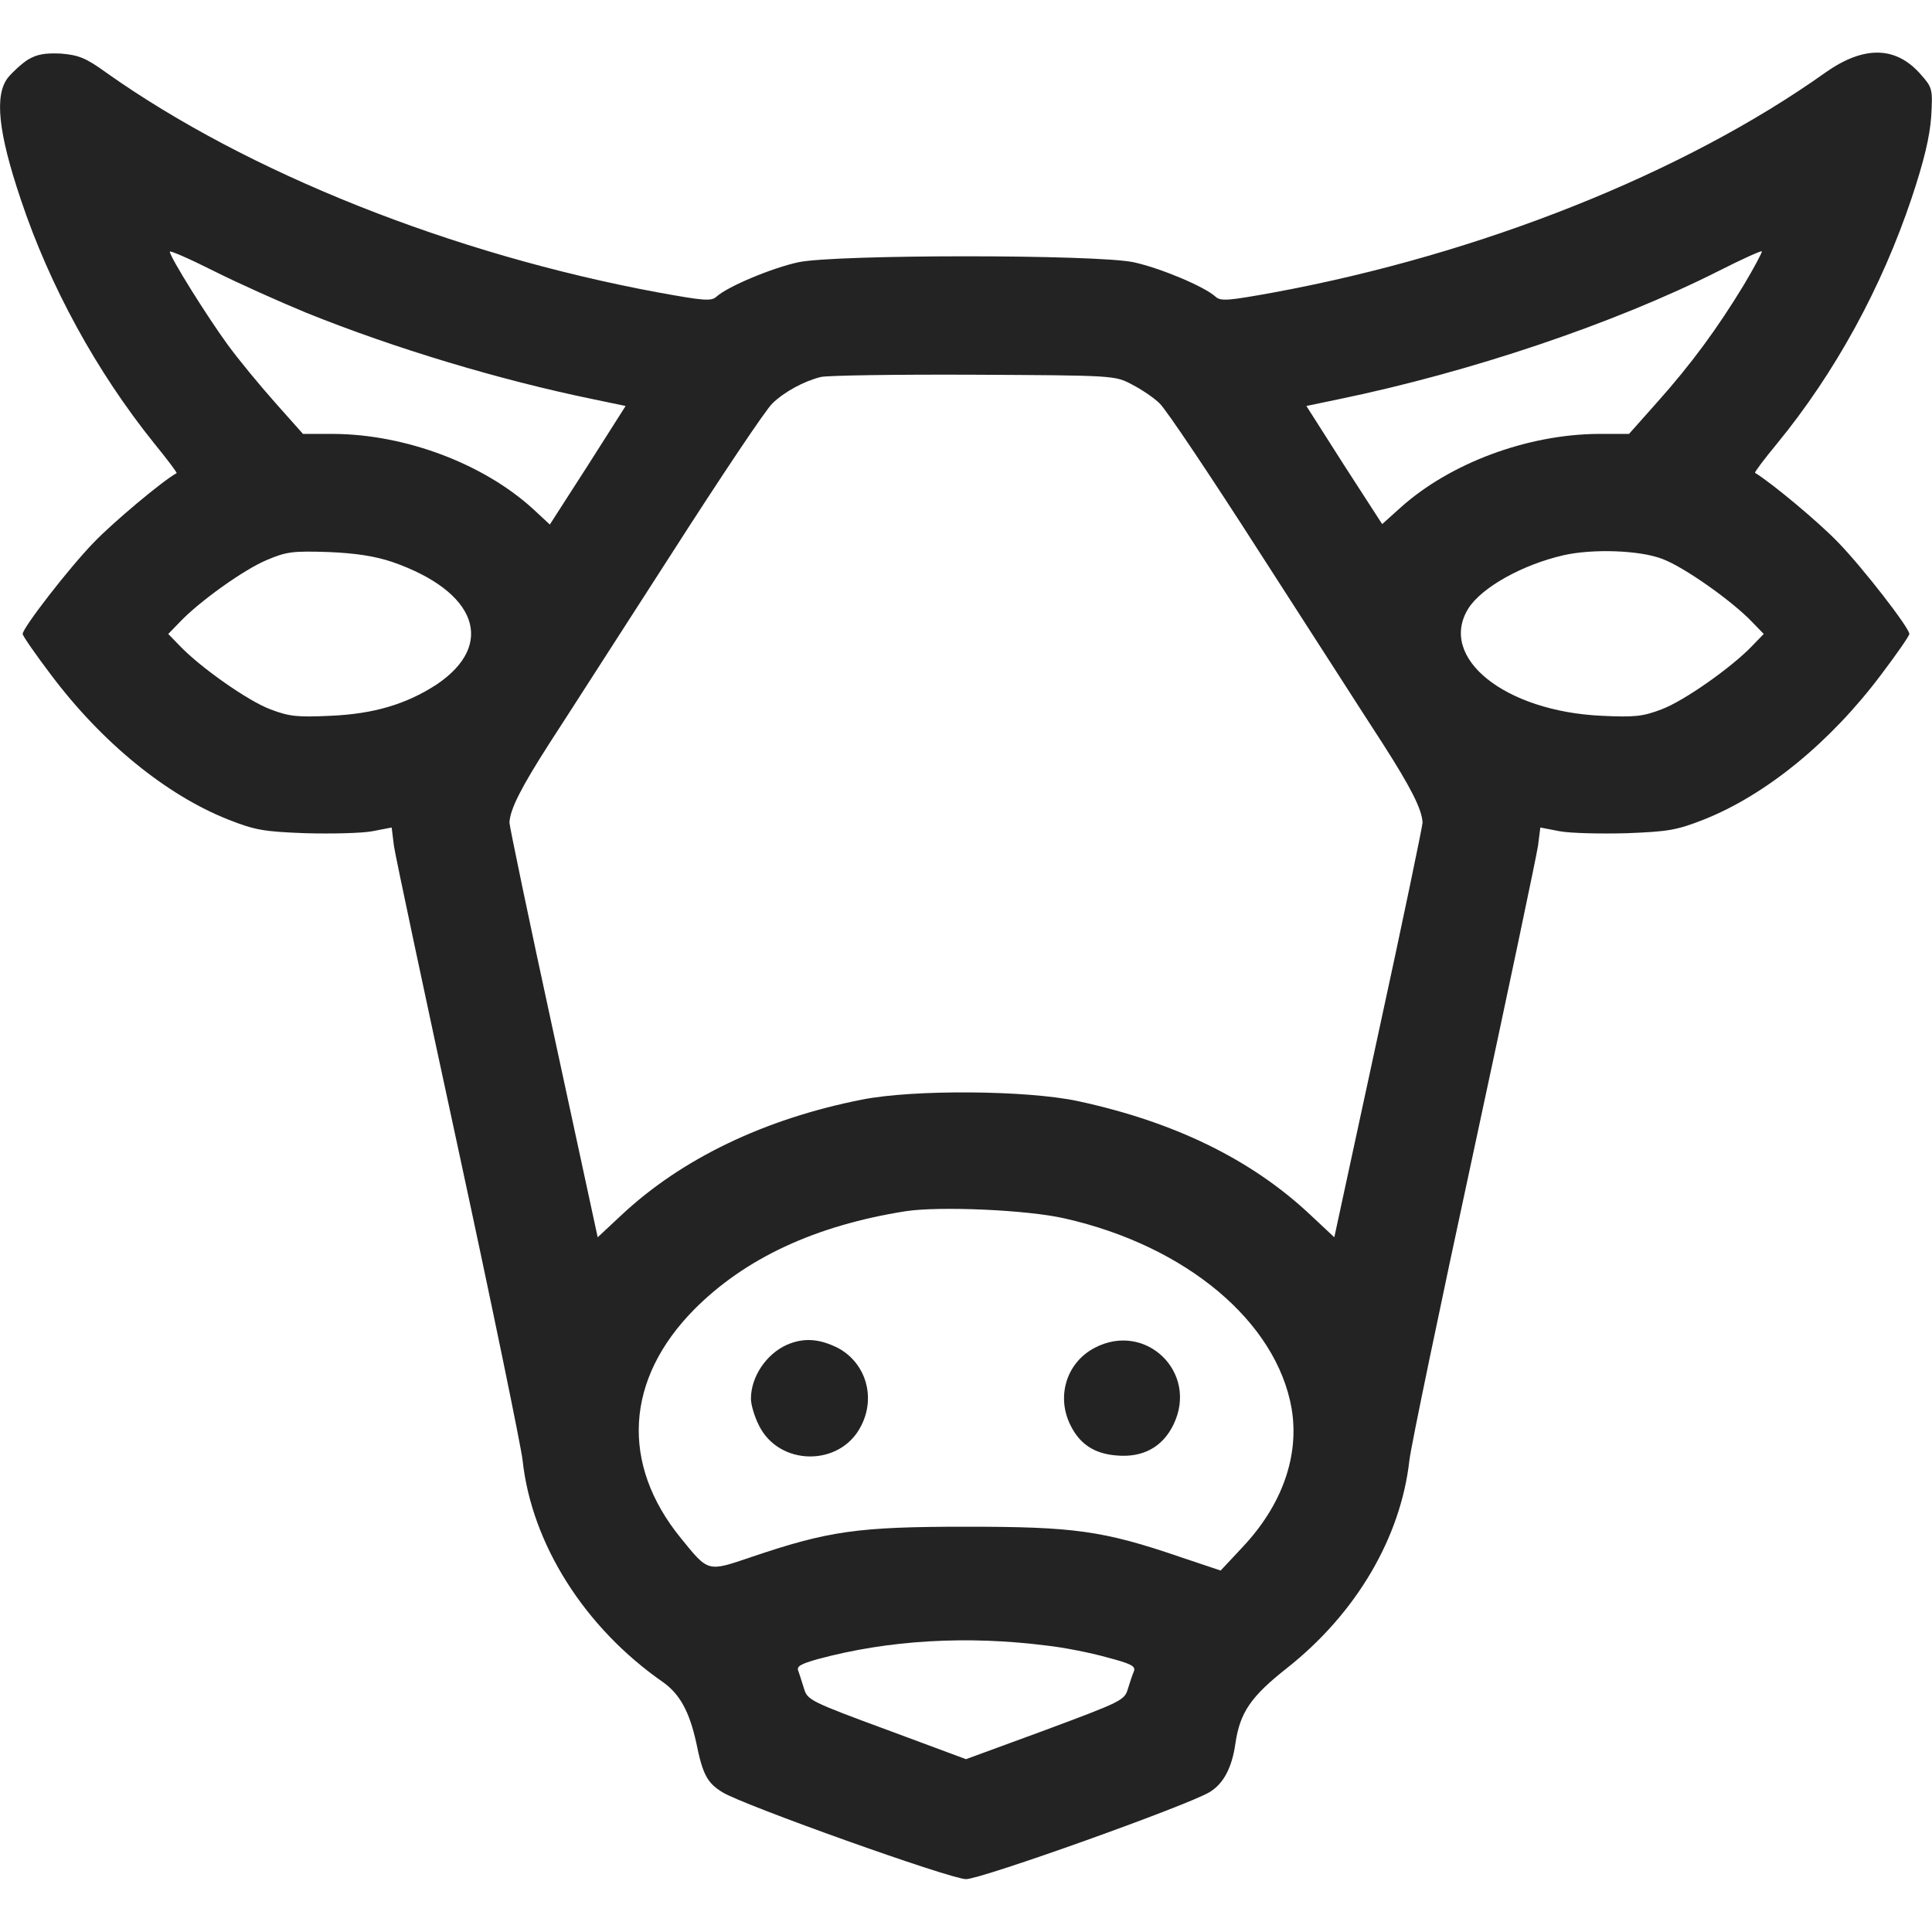 <svg width="22" height="22" viewBox="0 0 22 22" fill="none" xmlns="http://www.w3.org/2000/svg">
<g clip-path="url(#clip0_0_127)">
<path d="M0.318 0.679C0.245 0.726 0.142 0.821 0.09 0.885C-0.064 1.083 -0.022 1.504 0.236 2.269C0.567 3.261 1.1 4.232 1.753 5.045C1.903 5.229 2.02 5.384 2.011 5.388C1.852 5.474 1.285 5.951 1.07 6.175C0.786 6.467 0.258 7.15 0.258 7.219C0.258 7.24 0.404 7.451 0.58 7.683C1.16 8.456 1.895 9.054 2.6 9.333C2.905 9.453 3.003 9.47 3.48 9.488C3.777 9.496 4.116 9.488 4.237 9.466L4.46 9.423L4.486 9.634C4.503 9.75 4.834 11.309 5.221 13.097C5.607 14.884 5.934 16.474 5.951 16.629C6.054 17.583 6.66 18.537 7.55 19.155C7.743 19.293 7.85 19.491 7.928 19.843C8.001 20.204 8.052 20.303 8.229 20.41C8.465 20.556 10.824 21.398 11 21.398C11.176 21.398 13.531 20.556 13.776 20.406C13.931 20.311 14.029 20.131 14.068 19.852C14.12 19.499 14.244 19.319 14.652 18.997C15.443 18.373 15.95 17.51 16.049 16.629C16.066 16.474 16.397 14.884 16.784 13.093C17.17 11.301 17.497 9.745 17.514 9.629L17.54 9.423L17.763 9.466C17.884 9.488 18.223 9.496 18.52 9.488C18.997 9.47 19.095 9.453 19.4 9.333C20.105 9.054 20.84 8.456 21.42 7.683C21.596 7.451 21.742 7.24 21.742 7.219C21.742 7.15 21.214 6.467 20.93 6.175C20.715 5.951 20.187 5.509 19.985 5.384C19.976 5.38 20.088 5.229 20.234 5.053C20.9 4.241 21.428 3.27 21.768 2.256C21.91 1.83 21.974 1.56 21.991 1.328C22.009 1.014 22.004 0.997 21.875 0.851C21.592 0.524 21.227 0.516 20.788 0.825C19.177 1.972 16.857 2.896 14.506 3.33C13.982 3.425 13.9 3.433 13.84 3.377C13.711 3.261 13.209 3.051 12.908 2.986C12.478 2.896 9.522 2.896 9.092 2.986C8.791 3.051 8.289 3.261 8.16 3.377C8.1 3.433 8.018 3.425 7.494 3.33C5.152 2.896 2.819 1.968 1.207 0.825C0.975 0.657 0.894 0.627 0.692 0.61C0.507 0.602 0.421 0.619 0.318 0.679ZM3.489 3.562C4.49 3.966 5.689 4.327 6.755 4.546L7.124 4.623L6.695 5.298L6.261 5.973L6.076 5.801C5.509 5.281 4.619 4.946 3.798 4.941H3.45L3.137 4.589C2.961 4.391 2.716 4.095 2.591 3.923C2.359 3.605 1.934 2.926 1.934 2.866C1.934 2.849 2.161 2.948 2.441 3.089C2.716 3.227 3.188 3.438 3.489 3.562ZM19.852 3.253C19.559 3.734 19.263 4.142 18.863 4.589L18.55 4.941H18.201C17.394 4.946 16.517 5.272 15.954 5.775L15.739 5.968L15.306 5.298L14.876 4.623L15.245 4.546C16.741 4.237 18.378 3.687 19.572 3.085C19.834 2.952 20.053 2.853 20.062 2.862C20.071 2.866 19.976 3.046 19.852 3.253ZM12.891 4.379C12.998 4.434 13.14 4.529 13.204 4.593C13.273 4.654 13.793 5.431 14.36 6.316C14.932 7.202 15.55 8.168 15.744 8.465C16.066 8.968 16.191 9.213 16.199 9.367C16.199 9.402 15.976 10.48 15.697 11.761L15.194 14.089L14.914 13.827C14.244 13.2 13.372 12.775 12.272 12.538C11.688 12.414 10.403 12.405 9.818 12.521C8.705 12.74 7.76 13.196 7.077 13.836L6.806 14.089L6.303 11.761C6.024 10.48 5.801 9.402 5.801 9.367C5.809 9.213 5.934 8.968 6.256 8.465C6.45 8.168 7.068 7.202 7.64 6.316C8.207 5.431 8.727 4.654 8.796 4.593C8.933 4.46 9.157 4.34 9.346 4.293C9.419 4.275 10.201 4.263 11.086 4.267C12.689 4.275 12.697 4.275 12.891 4.379ZM4.464 6.398C5.431 6.733 5.65 7.339 4.971 7.795C4.628 8.018 4.258 8.13 3.76 8.151C3.39 8.168 3.296 8.16 3.081 8.078C2.827 7.984 2.277 7.597 2.045 7.352L1.916 7.219L2.045 7.086C2.269 6.849 2.78 6.484 3.038 6.377C3.261 6.282 3.334 6.273 3.738 6.286C4.056 6.299 4.271 6.334 4.464 6.398ZM18.928 6.364C19.173 6.454 19.727 6.845 19.955 7.086L20.084 7.219L19.955 7.352C19.723 7.597 19.173 7.984 18.919 8.078C18.704 8.16 18.61 8.168 18.24 8.151C17.132 8.1 16.375 7.489 16.719 6.931C16.869 6.69 17.338 6.428 17.811 6.321C18.141 6.248 18.67 6.265 18.928 6.364ZM12.126 13.875C13.509 14.188 14.536 15.052 14.708 16.04C14.798 16.577 14.601 17.14 14.145 17.622L13.9 17.884L13.449 17.733C12.56 17.428 12.229 17.385 11 17.385C9.771 17.385 9.436 17.432 8.559 17.729C8.052 17.901 8.07 17.905 7.752 17.514C7.064 16.668 7.12 15.705 7.906 14.91C8.482 14.33 9.281 13.956 10.308 13.793C10.691 13.733 11.7 13.776 12.126 13.875ZM11.924 18.739C12.113 18.76 12.418 18.82 12.603 18.872C12.878 18.945 12.934 18.971 12.912 19.031C12.895 19.07 12.865 19.16 12.843 19.233C12.805 19.362 12.766 19.379 11.902 19.701L11 20.032L10.098 19.697C9.234 19.379 9.195 19.357 9.157 19.233C9.135 19.16 9.105 19.07 9.092 19.031C9.066 18.975 9.114 18.949 9.311 18.893C10.119 18.674 11.017 18.623 11.924 18.739Z" fill="#232323"/>
<path d="M8.959 15.314C8.723 15.421 8.551 15.679 8.551 15.928C8.551 15.993 8.589 16.126 8.641 16.229C8.869 16.698 9.569 16.706 9.805 16.238C9.977 15.907 9.857 15.516 9.539 15.348C9.324 15.241 9.148 15.232 8.959 15.314Z" fill="#232323"/>
<path d="M12.465 15.348C12.143 15.516 12.023 15.907 12.194 16.238C12.298 16.444 12.461 16.552 12.706 16.573C13.011 16.603 13.239 16.479 13.363 16.221C13.651 15.628 13.045 15.043 12.465 15.348Z" fill="#232323"/>
</g>
<defs>
<clipPath id="clip0_0_127">
<rect width="22" height="22" fill="white"/>
</clipPath>
</defs>
</svg>

